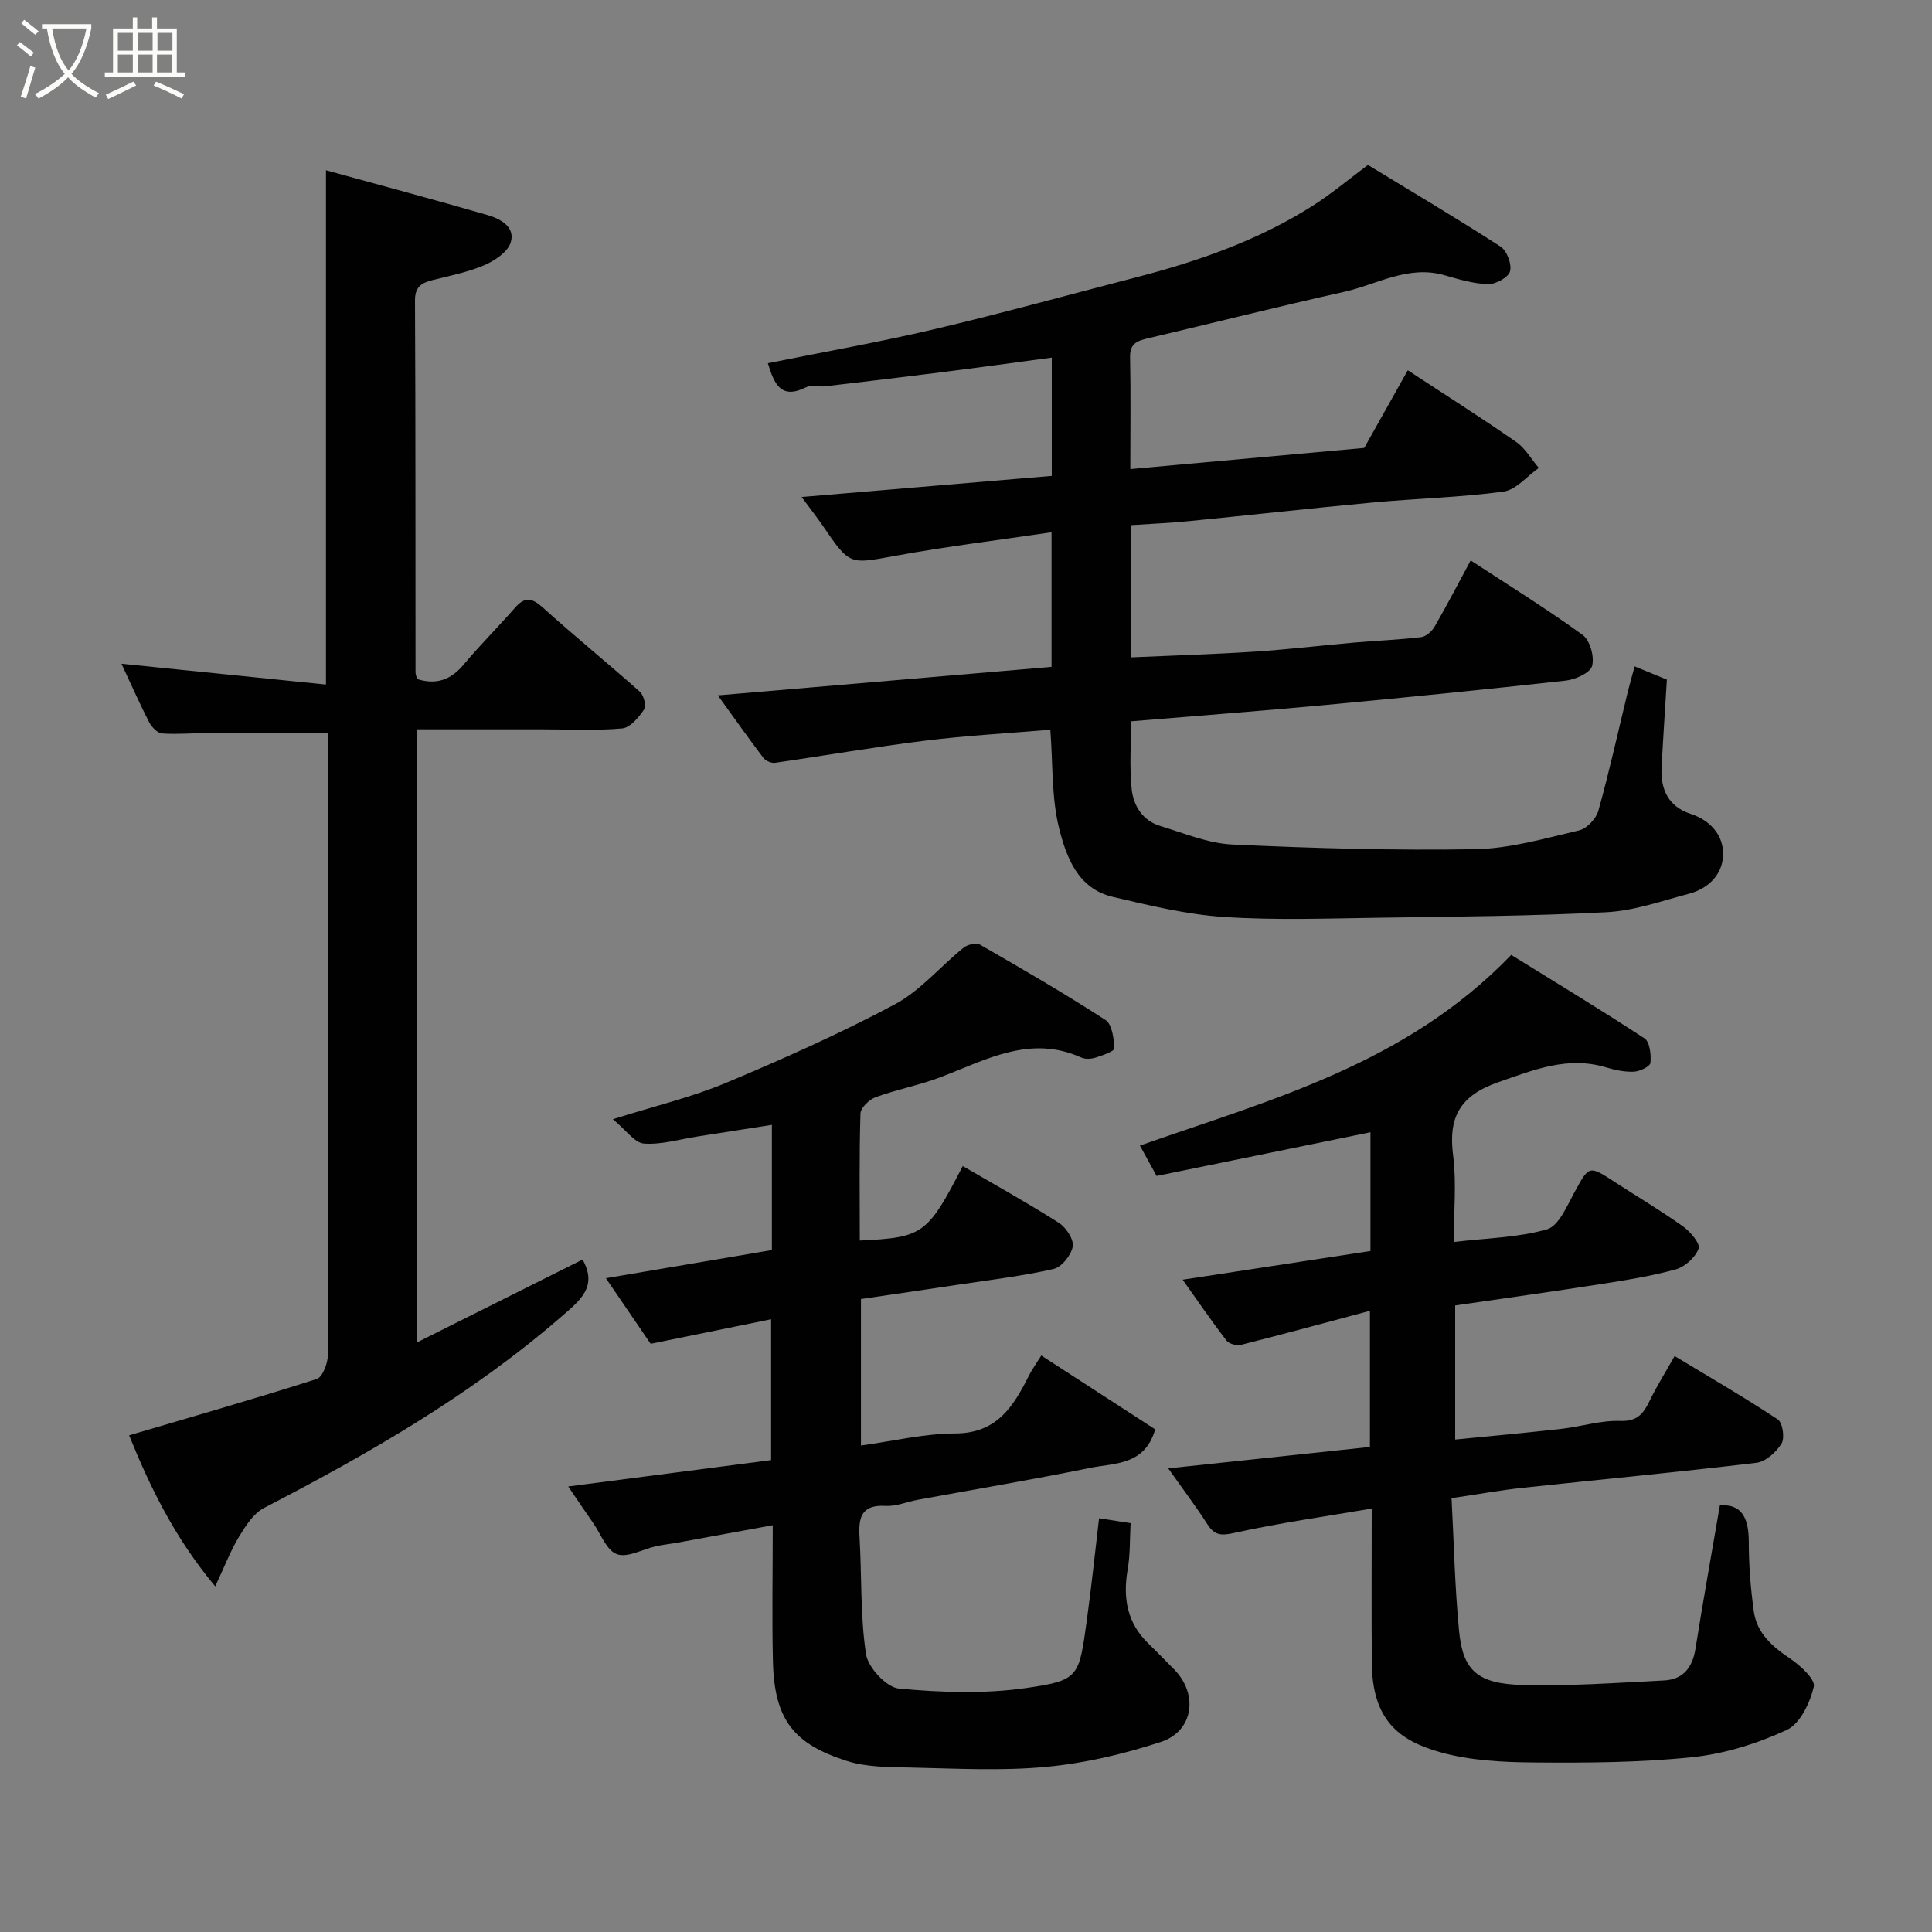 <svg enable-background="new 0 0 400 400" viewBox="0 0 400 400" xmlns="http://www.w3.org/2000/svg"><rect x="0" y="0" width="400" height="400" fill="#808080" stroke="none"/><path d="m6.4 11.7c-1-.8-1.9-1.6-2.9-2.3l.6-.7c.9.7 1.9 1.4 2.9 2.2zm-2.1 8.3c.7-2.1 1.4-4.2 2-6.4.2.1.6.3 1 .4-.7 2.3-1.3 4.4-1.9 6.4zm3-12.8c-1.1-.9-2.1-1.7-2.9-2.4l.6-.7c1 .8 2 1.5 3 2.4zm1.4-1.3v-.9h10.2v.9c-.9 4.2-2.3 7.3-4.1 9.4 1.3 1.4 3.2 2.7 5.7 4-.2.2-.4.5-.7.9-2.5-1.4-4.4-2.7-5.7-4.2-1.4 1.5-3.5 3-6.1 4.4 0 0 0 0-.1-.1-.3-.4-.5-.7-.7-.8 2.7-1.4 4.7-2.8 6.2-4.2-1.8-2.2-3-5.3-3.7-9.4zm9.2 0h-7.1c.6 3.8 1.7 6.7 3.4 8.7 1.7-2 2.9-4.8 3.7-8.7z" fill="#fbfcfa"/><path d="m31.6 3.6h.9v2.3h4.1v9.1h1.7v.9h-16.6v-.9h1.7v-9.1h4.1v-2.3h.9v2.3h3.1v-2.3zm-4 13.3.6.8c-1.9.9-3.8 1.9-5.8 2.8-.2-.3-.3-.6-.5-.9 2-.9 3.9-1.8 5.7-2.7zm-3.2-10.1v3.7h3.1v-3.7zm0 4.5v3.7h3.1v-3.7zm4.1-4.5v3.7h3.1v-3.7zm0 4.5v3.7h3.1v-3.7zm9.1 9.1c-2.1-1.1-4.1-2-5.8-2.7l.5-.8c2.2.9 4.1 1.8 5.8 2.6zm-1.9-13.6h-3.1v3.7h3.1zm-3.2 4.5v3.7h3.1v-3.7z" fill="#fbfcfa"/><g fill="#010101"><path d="m217.46 151.08c-8.72.74-17.41 1.21-26.02 2.28-10.36 1.28-20.65 3.09-30.99 4.57-.75.11-1.93-.41-2.4-1.02-3.05-4.02-5.96-8.14-9.43-12.94 23.49-2.01 46.16-3.94 69.09-5.9 0-9.43 0-18.52 0-27.87-10.86 1.61-21.67 2.93-32.37 4.88-9.43 1.72-9.36 2.03-14.93-6.14-1.2-1.75-2.51-3.42-4.44-6.04 17.55-1.48 34.55-2.92 51.79-4.37 0-8.07 0-16.14 0-24.49-7.86 1.05-15.45 2.1-23.04 3.06-7.96 1.01-15.93 1.95-23.89 2.88-1.32.15-2.87-.33-3.95.21-5.2 2.59-6.59-.69-7.9-4.99 11.63-2.35 23.17-4.38 34.55-7.06 13.93-3.28 27.72-7.11 41.58-10.69 12.99-3.36 25.58-7.74 36.95-15.03 3.71-2.38 7.11-5.24 11.16-8.27 8.91 5.43 18.3 10.99 27.46 16.91 1.31.85 2.36 3.67 1.95 5.13-.35 1.26-2.98 2.68-4.56 2.64-3.03-.09-6.08-1.01-9.04-1.86-7.49-2.14-13.93 1.93-20.77 3.46-13.49 3.01-26.9 6.39-40.36 9.56-2.21.52-4 .95-3.93 3.93.16 7.47.05 14.95.05 23.2 16.33-1.48 32.28-2.92 48.43-4.38 2.91-5.19 5.91-10.54 9.02-16.08 7.78 5.11 15.21 9.82 22.42 14.83 1.9 1.32 3.15 3.57 4.7 5.39-2.43 1.7-4.7 4.55-7.31 4.9-8.96 1.21-18.05 1.42-27.07 2.26-12.74 1.18-25.47 2.62-38.2 3.87-3.87.38-7.77.54-11.8.81v27.38c8.63-.39 17.15-.64 25.65-1.19 6.88-.45 13.74-1.28 20.61-1.88 4.59-.4 9.2-.57 13.77-1.12 1.02-.12 2.23-1.22 2.79-2.19 2.53-4.38 4.86-8.88 7.46-13.69 7.84 5.13 15.7 10 23.17 15.42 1.53 1.11 2.48 4.53 1.97 6.42-.39 1.44-3.45 2.82-5.45 3.04-16.64 1.85-33.31 3.51-49.98 5.07-13.11 1.22-26.25 2.21-40.02 3.36 0 4.55-.36 9.33.12 14.02.35 3.43 2.26 6.54 5.89 7.64 4.94 1.5 9.93 3.61 14.97 3.85 16.74.78 33.53 1.26 50.28.97 7.2-.13 14.41-2.24 21.51-3.9 1.6-.37 3.52-2.43 3.98-4.08 2.27-8.13 4.08-16.38 6.08-24.59.42-1.71.92-3.41 1.43-5.28 2.26.93 4.32 1.78 6.67 2.74-.37 6.1-.79 12.18-1.1 18.27-.22 4.52 1.46 8.02 5.99 9.51 4.03 1.32 6.68 4.29 6.75 8.12.08 4.17-2.83 7.31-7.05 8.43-5.64 1.48-11.3 3.52-17.04 3.82-15.57.81-31.19.92-46.78 1.14-10.83.15-21.7.56-32.48-.15-7.73-.51-15.42-2.38-23.01-4.16-7.3-1.71-9.65-8.34-11.15-14.34-1.55-6.33-1.23-13.09-1.78-20.27z"/><path d="m284 312.33c-9.93 1.7-19.27 3-28.44 5.04-2.76.61-4.1.52-5.59-1.8-2.37-3.7-5.03-7.21-8.1-11.56 14.23-1.51 27.81-2.95 41.76-4.44 0-8.96 0-18.16 0-28.18-9.14 2.44-17.9 4.83-26.7 7.05-.9.23-2.48-.21-3.01-.9-3.05-3.97-5.88-8.11-9.06-12.59 13.32-2.04 26.01-3.98 38.88-5.94 0-8.43 0-16.54 0-24.59-14.72 3.01-29.34 5.99-44.28 9.05-1.23-2.25-2.23-4.07-3.45-6.29 27.03-9.5 55.07-16.84 76.87-39.48 8.68 5.38 18.25 11.16 27.59 17.28 1.11.73 1.4 3.38 1.24 5.06-.07.75-2.18 1.78-3.41 1.84-1.91.09-3.91-.34-5.77-.89-7.93-2.38-14.87.47-22.26 3.04-7.93 2.76-10.45 7.16-9.42 15.16.73 5.7.14 11.57.14 17.95 6.81-.81 13.28-.9 19.29-2.62 2.43-.7 4.12-4.79 5.66-7.6 3.1-5.67 2.95-5.73 8.56-2.08 4.65 3.02 9.43 5.85 13.94 9.07 1.52 1.08 3.62 3.56 3.24 4.6-.66 1.81-2.82 3.77-4.72 4.3-5.16 1.42-10.5 2.26-15.81 3.09-9.85 1.54-19.73 2.9-29.87 4.38v27.76c7.49-.74 14.78-1.4 22.06-2.22 4.05-.46 8.1-1.78 12.1-1.63 3.6.13 4.84-1.55 6.13-4.22 1.41-2.93 3.16-5.7 5.14-9.21 7.15 4.32 14.39 8.51 21.36 13.12 1.01.66 1.48 3.83.79 4.97-1.09 1.78-3.27 3.77-5.2 4-16.13 1.94-32.31 3.45-48.46 5.19-4.66.5-9.29 1.35-14.67 2.14.5 9.44.68 18.53 1.56 27.55.8 8.15 3.81 10.89 13.15 11.13 9.75.26 19.53-.45 29.29-.94 3.93-.2 5.88-2.65 6.5-6.56 1.56-9.84 3.33-19.64 5.05-29.68 4.62-.36 5.99 2.73 5.99 7.6 0 4.77.38 9.56 1.03 14.29.62 4.53 3.78 7.3 7.48 9.79 2.14 1.44 5.31 4.33 4.95 5.86-.78 3.32-2.83 7.66-5.58 8.94-6.1 2.82-12.86 4.94-19.52 5.64-10.85 1.13-21.84 1.19-32.77 1.1-6.53-.05-13.3-.38-19.53-2.14-8.64-2.44-14.01-6.77-14.11-18.49-.09-10.31-.02-20.6-.02-31.94z"/><path d="m178.01 256.84c13.14-.62 14.01-1.27 21.32-15.42 6.66 3.88 13.4 7.62 19.89 11.75 1.49.95 3.13 3.43 2.88 4.9-.31 1.79-2.3 4.28-3.98 4.66-6.51 1.48-13.17 2.26-19.79 3.26s-13.25 1.96-20.08 2.96v30.33c6.7-.92 13.12-2.48 19.54-2.5 8.68-.03 12.06-5.66 15.28-12.05.65-1.29 1.52-2.48 2.52-4.08 7.97 5.17 15.73 10.19 23.58 15.28-2.16 7.54-8.49 6.95-13.54 7.99-11.82 2.42-23.73 4.41-35.59 6.59-2.24.41-4.49 1.4-6.69 1.27-5.08-.29-5.63 2.45-5.39 6.5.48 8.08.13 16.25 1.34 24.2.42 2.77 4.24 6.88 6.81 7.12 8.76.82 17.8 1.13 26.47-.13 10.86-1.57 10.82-2.31 12.42-13.91.97-6.99 1.69-14 2.55-21.22 1.81.28 3.83.59 6.53 1.01-.18 3.13-.06 6.43-.61 9.62-1.02 5.88-.12 11.04 4.3 15.32 1.8 1.74 3.53 3.54 5.29 5.31 5.09 5.12 4.09 12.82-2.72 15.05-7.67 2.51-15.72 4.41-23.74 5.16-9.28.87-18.71.34-28.07.14-4.43-.09-9.08-.05-13.22-1.37-10.84-3.47-14.98-8.38-15.28-20.51-.22-9.14-.04-18.29-.04-28.29-6.9 1.27-13.37 2.46-19.84 3.63-1.45.26-2.92.4-4.35.72-2.74.61-5.87 2.44-8.07 1.65-2.14-.77-3.34-4.19-4.92-6.46-1.57-2.25-3.1-4.53-5.17-7.56 14.4-1.87 28.01-3.64 42.01-5.46 0-9.27 0-19.02 0-29.16-8.11 1.65-16.17 3.3-24.94 5.08-2.62-3.85-5.8-8.51-9.27-13.58 11.91-2.02 23.08-3.91 34.37-5.83 0-8.6 0-16.89 0-25.92-5.29.83-10.35 1.62-15.41 2.41-3.7.57-7.45 1.73-11.08 1.46-1.94-.15-3.7-2.79-6.43-5.04 8.75-2.76 16.31-4.55 23.38-7.51 11.86-4.97 23.66-10.23 34.99-16.27 5.3-2.83 9.42-7.84 14.21-11.71.82-.66 2.62-1.12 3.4-.67 8.77 5.04 17.53 10.12 26.01 15.62 1.37.89 1.74 3.84 1.83 5.87.03.6-2.44 1.46-3.86 1.91-.91.29-2.13.37-2.96 0-10.58-4.77-19.67.43-29.09 4.03-4.38 1.68-9.07 2.55-13.49 4.16-1.34.49-3.12 2.2-3.16 3.39-.27 8.62-.14 17.27-.14 26.3z"/><path d="m120.62 260.78c3.13 5.64-.39 8.37-4.66 12.05-18.6 16.07-39.63 28.15-61.3 39.37-2.18 1.13-3.81 3.72-5.17 5.95-1.73 2.85-2.93 6.03-4.93 10.29-8.52-10.21-13.55-20.73-17.83-31.27 13.39-3.95 26.19-7.61 38.86-11.67 1.21-.39 2.29-3.29 2.3-5.02.14-27.82.1-55.64.1-83.46 0-15.13 0-30.26 0-45.28-8.39 0-16.44-.02-24.48.01-3.32.01-6.65.33-9.94.11-.96-.06-2.17-1.32-2.69-2.33-2.01-3.91-3.78-7.95-5.73-12.11 14.25 1.45 28.16 2.87 42.34 4.31 0-35.81 0-70.6 0-106.48 11.33 3.12 22.41 6.08 33.43 9.27 2.65.77 5.81 2.43 4.82 5.67-.61 1.97-3.28 3.77-5.44 4.7-3.4 1.46-7.13 2.19-10.75 3.1-2.29.58-3.65 1.38-3.63 4.24.13 25.65.08 51.31.11 76.96 0 .47.22.94.34 1.4 3.99 1.26 7 .15 9.64-3.01 3.39-4.05 7.15-7.79 10.63-11.77 2.02-2.31 3.5-2.05 5.74-.03 6.58 5.94 13.48 11.54 20.1 17.44.81.72 1.36 2.94.87 3.67-1.11 1.63-2.87 3.77-4.53 3.92-5.45.49-10.98.19-16.48.19-8.62 0-17.24 0-26.1 0v126.98c11.91-5.96 23.21-11.61 34.38-17.2z"/></g></svg>